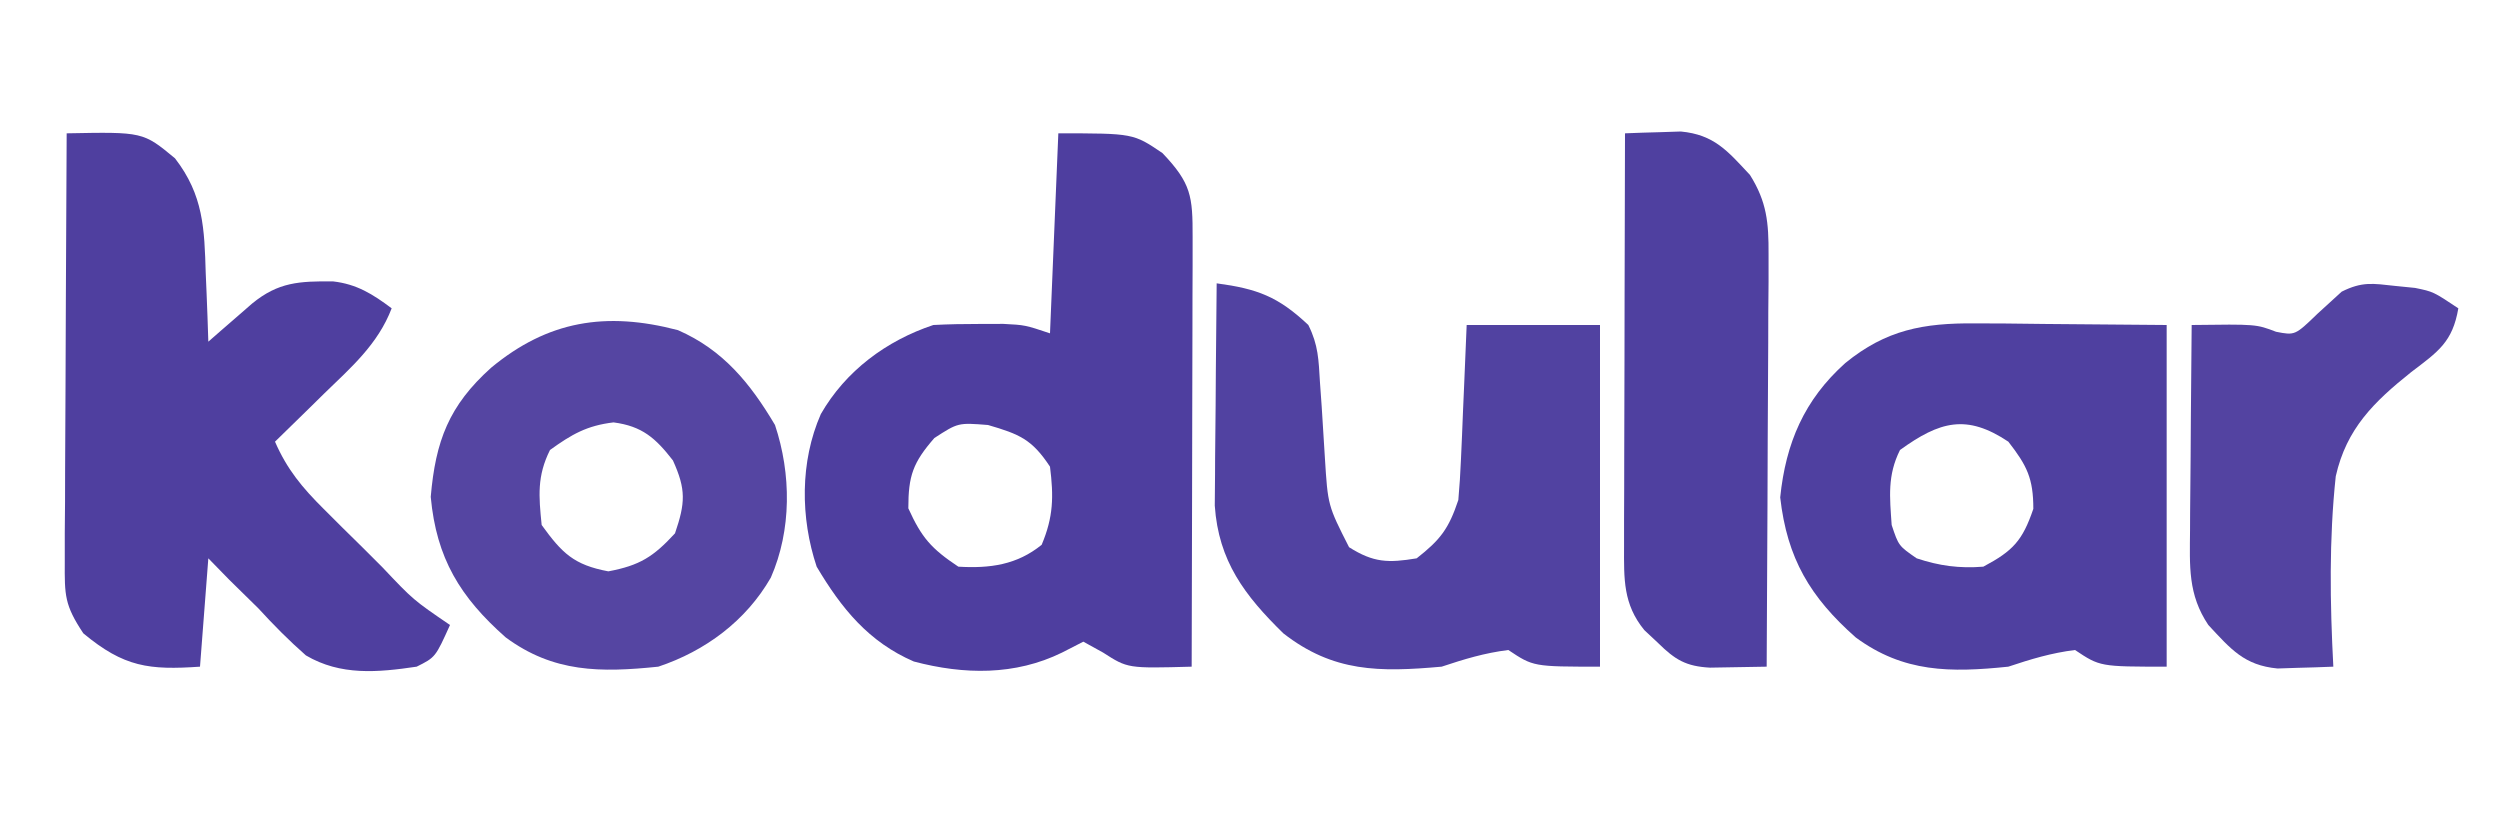 <?xml version="1.0" encoding="UTF-8"?>
<svg version="1.1" xmlns="http://www.w3.org/2000/svg" width="300" height="100">
<path d="M0 0 C9 0 9 0 12.5 2.375 C15.962 6.01 16.124 7.562 16.114 12.459 C16.113 13.601 16.113 14.742 16.113 15.917 C16.108 17.154 16.103 18.39 16.098 19.664 C16.096 20.926 16.095 22.189 16.093 23.489 C16.089 26.846 16.08 30.203 16.069 33.56 C16.058 36.986 16.054 40.411 16.049 43.836 C16.038 50.557 16.021 57.279 16 64 C8.328 64.211 8.328 64.211 5.375 62.312 C4.591 61.879 3.808 61.446 3 61 C2.154 61.433 1.309 61.866 0.438 62.312 C-5.18 65.07 -11.312 64.977 -17.344 63.379 C-22.764 61.033 -26.027 57.01 -29 52 C-30.956 46.133 -31.006 39.405 -28.5 33.688 C-25.52 28.497 -20.626 24.875 -15 23 C-13.169 22.906 -11.334 22.87 -9.5 22.875 C-8.541 22.872 -7.582 22.87 -6.594 22.867 C-4 23 -4 23 -1 24 C-0.67 16.08 -0.34 8.16 0 0 Z M-14.875 36.562 C-17.452 39.519 -18 41.09 -18 45 C-16.396 48.529 -15.258 49.828 -12 52 C-8.218 52.229 -4.963 51.782 -2 49.375 C-0.588 46.021 -0.55 43.602 -1 40 C-3.155 36.725 -4.664 36.098 -8.438 35 C-12.024 34.716 -12.024 34.716 -14.875 36.562 Z " fill="#4E3E9F" transform="translate(127,16)"/>
<path d="M0 0 C9.165 -0.178 9.165 -0.178 13 3 C16.421 7.427 16.53 11.434 16.688 16.812 C16.739 17.995 16.739 17.995 16.791 19.201 C16.873 21.134 16.938 23.067 17 25 C17.723 24.368 17.723 24.368 18.461 23.723 C19.093 23.175 19.724 22.627 20.375 22.062 C21.001 21.517 21.628 20.972 22.273 20.41 C25.416 17.843 27.924 17.736 31.957 17.766 C34.818 18.094 36.724 19.293 39 21 C37.341 25.325 34.129 28.094 30.875 31.25 C30.03 32.081 30.03 32.081 29.168 32.93 C27.783 34.291 26.392 35.646 25 37 C26.45 40.331 28.275 42.521 30.844 45.074 C31.971 46.199 31.971 46.199 33.121 47.346 C34.299 48.505 34.299 48.505 35.5 49.688 C36.285 50.472 37.07 51.256 37.879 52.064 C41.594 55.993 41.594 55.993 46 59 C44.25 62.875 44.25 62.875 42 64 C37.334 64.691 32.876 65.106 28.707 62.648 C26.671 60.86 24.83 58.997 23 57 C21.836 55.851 20.67 54.705 19.5 53.562 C18.675 52.717 17.85 51.871 17 51 C16.67 55.29 16.34 59.58 16 64 C9.908 64.42 6.881 64.067 2 60 C-0.271 56.593 -0.245 55.422 -0.227 51.427 C-0.227 50.286 -0.227 49.145 -0.227 47.97 C-0.216 46.738 -0.206 45.507 -0.195 44.238 C-0.192 42.977 -0.19 41.716 -0.187 40.417 C-0.177 37.068 -0.159 33.72 -0.137 30.371 C-0.117 26.952 -0.108 23.534 -0.098 20.115 C-0.076 13.41 -0.042 6.705 0 0 Z " fill="#4F3F9F" transform="translate(8,16)"/>
<path d="M0 0 C1.809 0.007 1.809 0.007 3.654 0.015 C5.174 0.033 6.695 0.052 8.262 0.07 C15.532 0.132 15.532 0.132 22.949 0.195 C22.949 13.725 22.949 27.255 22.949 41.195 C14.949 41.195 14.949 41.195 11.949 39.195 C9.108 39.55 6.669 40.289 3.949 41.195 C-2.987 41.915 -8.627 41.92 -14.367 37.684 C-19.822 32.861 -22.595 28.225 -23.426 20.883 C-22.763 14.365 -20.539 9.168 -15.613 4.758 C-10.715 0.768 -6.252 -0.053 0 0 Z M-9.051 15.195 C-10.579 18.252 -10.283 20.825 -10.051 24.195 C-9.217 26.695 -9.217 26.695 -7.051 28.195 C-4.334 29.101 -1.908 29.424 0.949 29.195 C4.513 27.299 5.649 26.077 6.949 22.258 C6.949 18.592 6.181 17.065 3.949 14.195 C-1.073 10.847 -4.28 11.75 -9.051 15.195 Z " fill="#4F40A0" transform="translate(237.051,38.805)"/>
<path d="M0 0 C4.87 0.653 7.381 1.587 11 5 C12.204 7.409 12.233 9.179 12.395 11.867 C12.463 12.835 12.532 13.803 12.604 14.801 C12.742 16.842 12.87 18.883 12.986 20.926 C13.342 26.657 13.342 26.657 15.887 31.664 C18.829 33.524 20.585 33.569 24 33 C26.848 30.768 27.85 29.45 29 26 C29.147 24.374 29.247 22.744 29.316 21.113 C29.358 20.175 29.4 19.238 29.443 18.271 C29.483 17.295 29.522 16.319 29.562 15.312 C29.606 14.324 29.649 13.336 29.693 12.318 C29.799 9.879 29.9 7.44 30 5 C35.28 5 40.56 5 46 5 C46 18.53 46 32.06 46 46 C38 46 38 46 35 44 C32.159 44.355 29.72 45.093 27 46 C19.535 46.666 14.005 46.684 8 42 C3.369 37.466 0.228 33.342 -0.227 26.678 C-0.217 25.448 -0.206 24.217 -0.195 22.949 C-0.192 22.29 -0.19 21.632 -0.187 20.953 C-0.176 18.864 -0.151 16.776 -0.125 14.688 C-0.115 13.265 -0.106 11.842 -0.098 10.42 C-0.076 6.946 -0.041 3.473 0 0 Z " fill="#5142A1" transform="translate(146,34)"/>
<path d="M0 0 C5.412 2.361 8.675 6.371 11.648 11.383 C13.604 17.25 13.654 23.978 11.148 29.695 C8.169 34.886 3.274 38.508 -2.352 40.383 C-9.287 41.102 -14.928 41.108 -20.668 36.871 C-26.128 32.044 -28.98 27.394 -29.664 20.008 C-29.086 13.305 -27.491 9.065 -22.414 4.508 C-15.619 -1.122 -8.657 -2.272 0 0 Z M-15.352 14.383 C-16.921 17.522 -16.704 19.921 -16.352 23.383 C-13.902 26.77 -12.488 28.17 -8.352 28.945 C-4.582 28.238 -2.947 27.201 -0.352 24.383 C0.885 20.75 0.993 19.141 -0.602 15.633 C-2.693 12.944 -4.291 11.522 -7.727 11.07 C-10.927 11.451 -12.755 12.507 -15.352 14.383 Z " fill="#5545A2" transform="translate(81.352,39.617)"/>
<path d="M0 0 C1.428 -0.061 2.856 -0.105 4.285 -0.141 C5.081 -0.167 5.876 -0.193 6.696 -0.22 C10.703 0.162 12.299 2.101 15 5 C17.025 8.231 17.244 10.72 17.227 14.503 C17.227 15.604 17.227 16.705 17.227 17.839 C17.216 19.021 17.206 20.204 17.195 21.422 C17.192 22.637 17.19 23.852 17.187 25.104 C17.176 28.986 17.15 32.868 17.125 36.75 C17.115 39.382 17.106 42.013 17.098 44.645 C17.076 51.096 17.042 57.548 17 64 C15.55 64.033 14.099 64.056 12.648 64.075 C11.841 64.089 11.033 64.103 10.201 64.118 C7.346 63.965 6.021 63.184 4 61.188 C3.165 60.404 3.165 60.404 2.312 59.605 C-0.235 56.489 -0.122 53.459 -0.114 49.611 C-0.113 48.51 -0.113 47.409 -0.113 46.274 C-0.108 45.087 -0.103 43.899 -0.098 42.676 C-0.096 41.459 -0.095 40.243 -0.093 38.989 C-0.088 35.097 -0.075 31.205 -0.062 27.312 C-0.057 24.676 -0.053 22.04 -0.049 19.404 C-0.038 12.936 -0.021 6.468 0 0 Z " fill="#4F40A0" transform="translate(195,16)"/>
<path d="M0 0 C1.174 0.118 1.174 0.118 2.371 0.238 C4.562 0.688 4.562 0.688 7.562 2.688 C6.865 6.752 5.142 7.878 1.901 10.343 C-2.559 13.908 -5.859 17.117 -7.147 22.837 C-7.959 30.441 -7.838 38.059 -7.438 45.688 C-8.865 45.749 -10.294 45.792 -11.723 45.828 C-12.518 45.854 -13.314 45.88 -14.133 45.907 C-18.141 45.525 -19.736 43.586 -22.438 40.688 C-24.902 37.017 -24.667 33.634 -24.633 29.297 C-24.63 28.592 -24.627 27.888 -24.624 27.162 C-24.613 24.92 -24.588 22.679 -24.562 20.438 C-24.552 18.914 -24.543 17.391 -24.535 15.867 C-24.513 12.14 -24.479 8.414 -24.438 4.688 C-16.703 4.586 -16.703 4.586 -14.312 5.5 C-12.037 5.943 -12.037 5.943 -9.312 3.312 C-8.364 2.446 -7.415 1.58 -6.438 0.688 C-3.976 -0.543 -2.713 -0.299 0 0 Z " fill="#5343A1" transform="translate(287.438,34.312)"/>
</svg>
